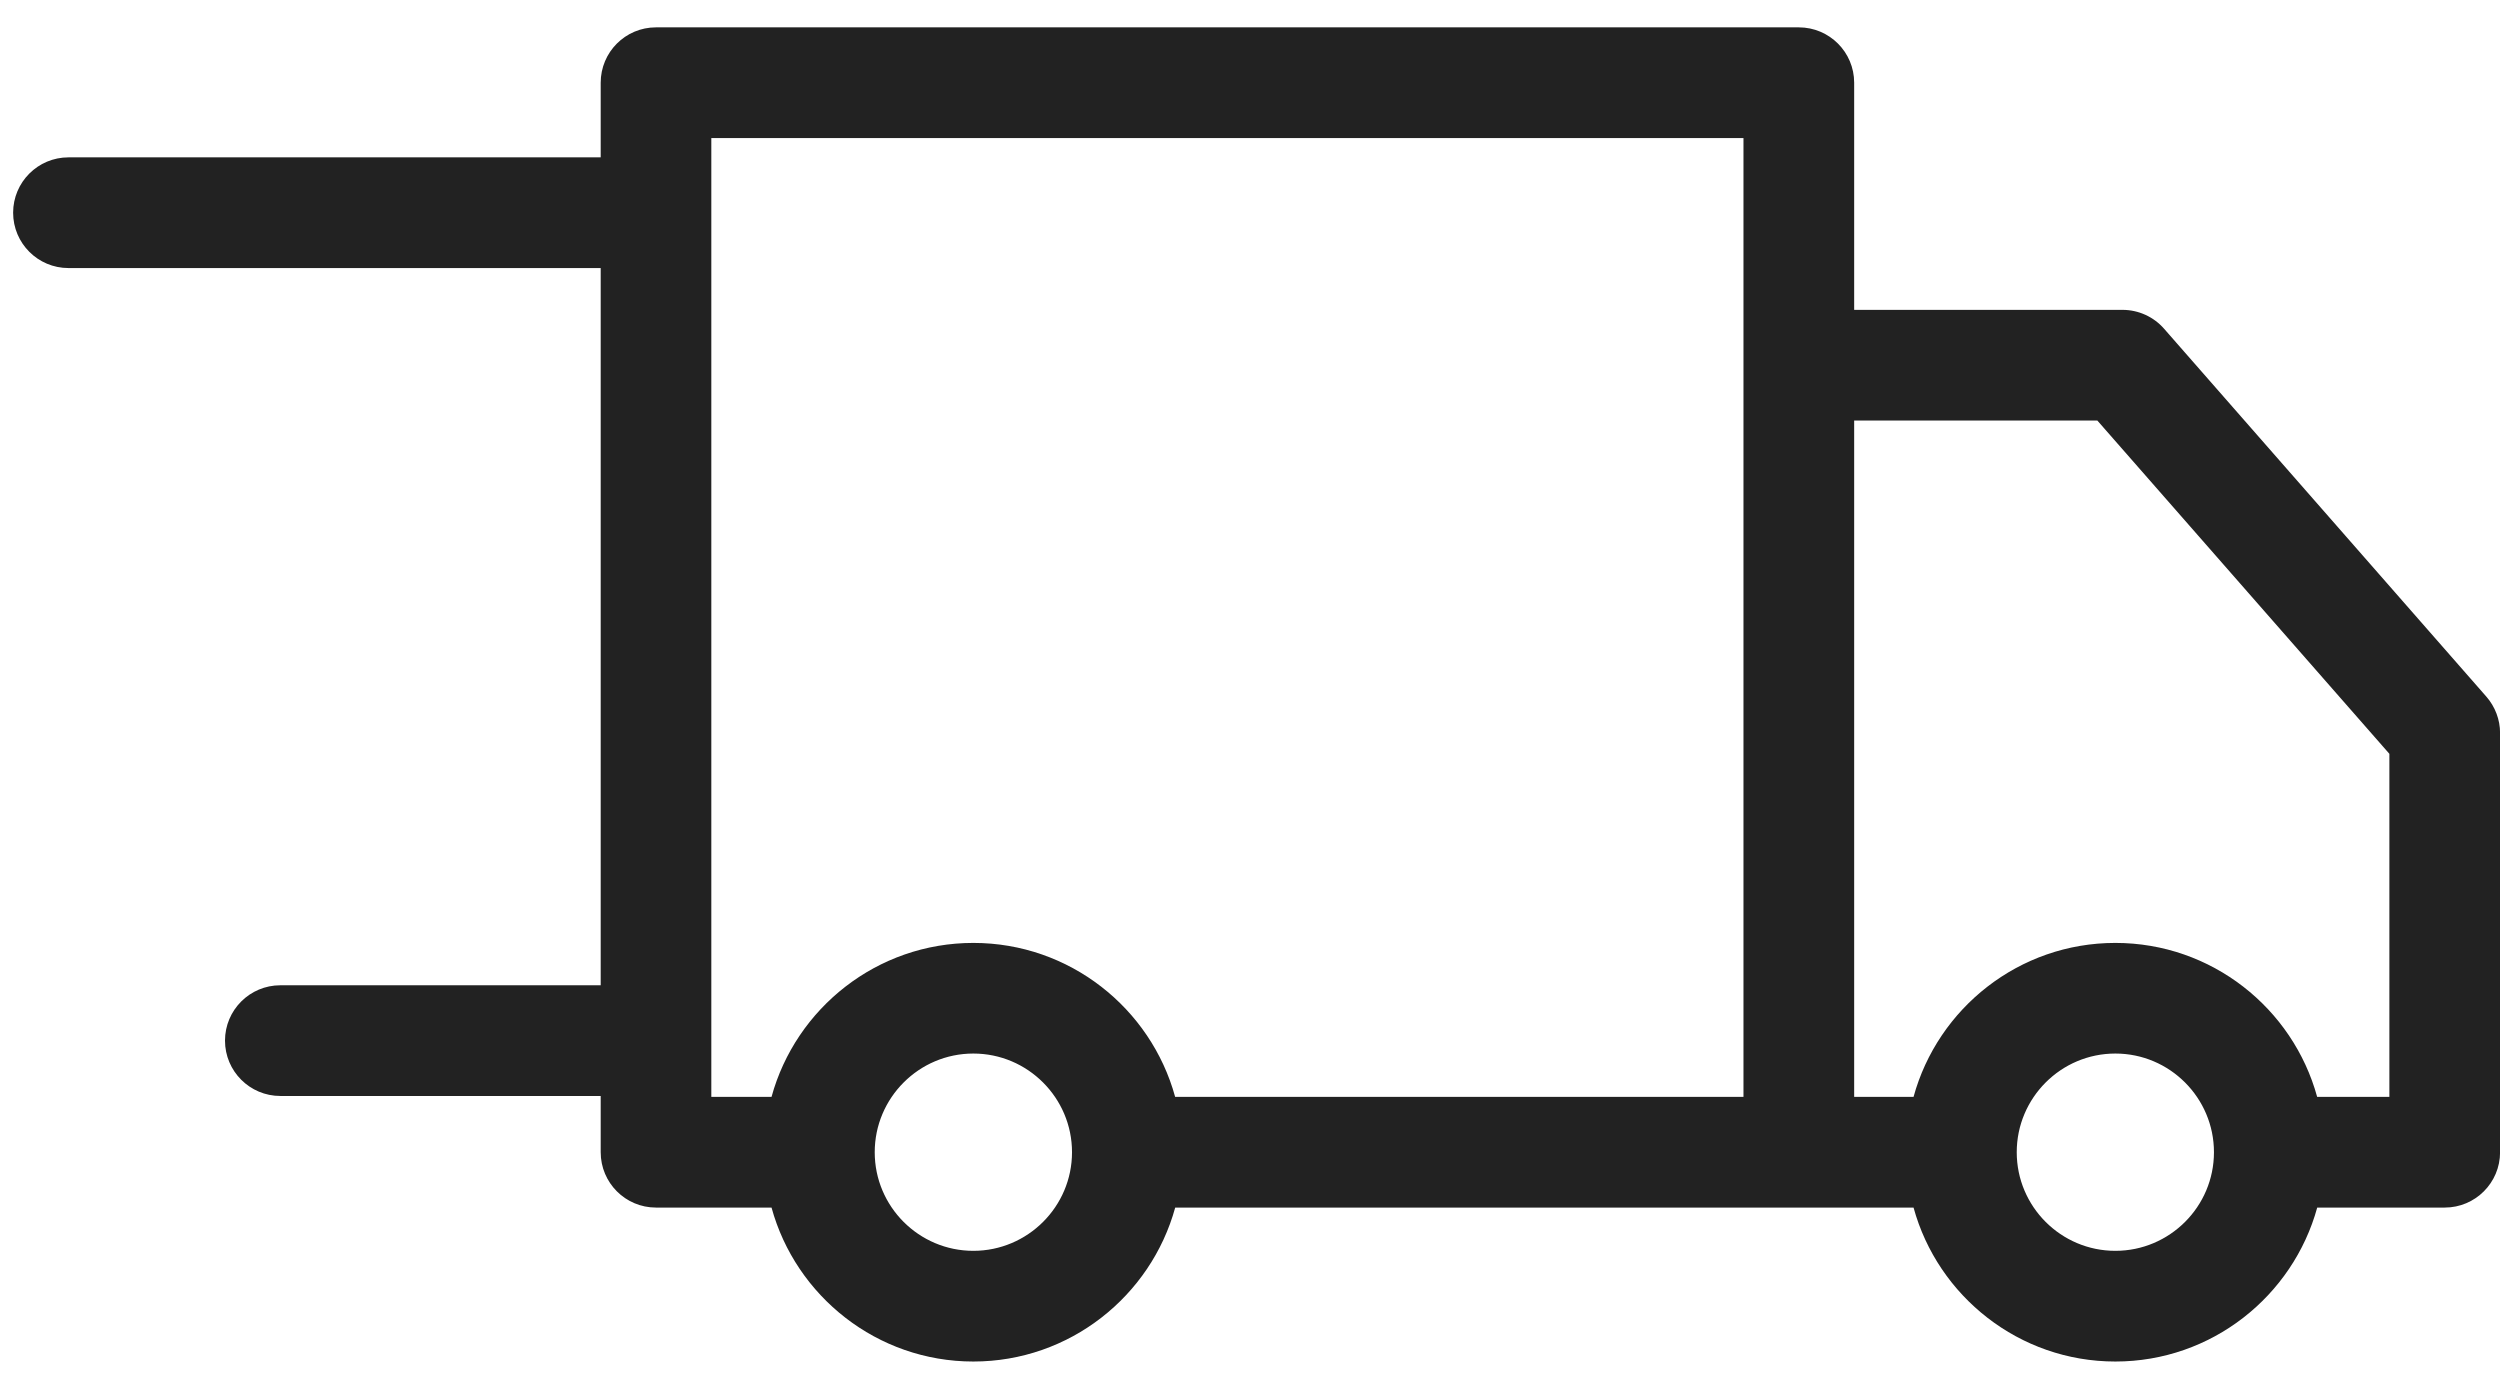 <svg width="36" height="20" viewBox="0 0 36 20" fill="none" xmlns="http://www.w3.org/2000/svg">
<path d="M35.803 10.031L31.163 4.734C31.012 4.561 30.793 4.462 30.564 4.462H26.7V1.191C26.7 0.751 26.343 0.394 25.903 0.394H9.446C9.006 0.394 8.65 0.751 8.65 1.191V2.266H0.986C0.546 2.266 0.189 2.623 0.189 3.063C0.189 3.503 0.546 3.86 0.986 3.86H8.65V14.188H4.037C3.597 14.188 3.24 14.545 3.24 14.985C3.24 15.425 3.597 15.782 4.037 15.782H8.65V16.592C8.65 17.032 9.006 17.389 9.446 17.389H11.11C11.46 18.665 12.63 19.606 14.016 19.606C15.402 19.606 16.572 18.665 16.923 17.389H27.555V17.389C27.905 18.665 29.075 19.606 30.461 19.606C31.847 19.606 33.017 18.665 33.368 17.389H35.204C35.644 17.389 36.001 17.032 36.001 16.592V10.556C36.001 10.363 35.93 10.176 35.803 10.031ZM14.016 18.012C13.233 18.012 12.596 17.375 12.596 16.592C12.596 15.809 13.233 15.171 14.016 15.171C14.799 15.171 15.437 15.809 15.437 16.592C15.437 17.375 14.799 18.012 14.016 18.012ZM16.922 15.795C16.572 14.518 15.402 13.578 14.016 13.578C12.63 13.578 11.46 14.518 11.11 15.795H10.243V1.988H25.106V15.795H16.922ZM30.461 18.012C29.678 18.012 29.041 17.375 29.041 16.592C29.041 15.809 29.678 15.171 30.461 15.171C31.244 15.171 31.881 15.809 31.881 16.592C31.881 17.375 31.244 18.012 30.461 18.012ZM34.407 15.795H33.367C33.017 14.518 31.847 13.578 30.461 13.578C29.075 13.578 27.905 14.518 27.555 15.795H26.7V6.056H30.202L34.407 10.855V15.795H34.407Z" fill="#222222"/>
</svg>

